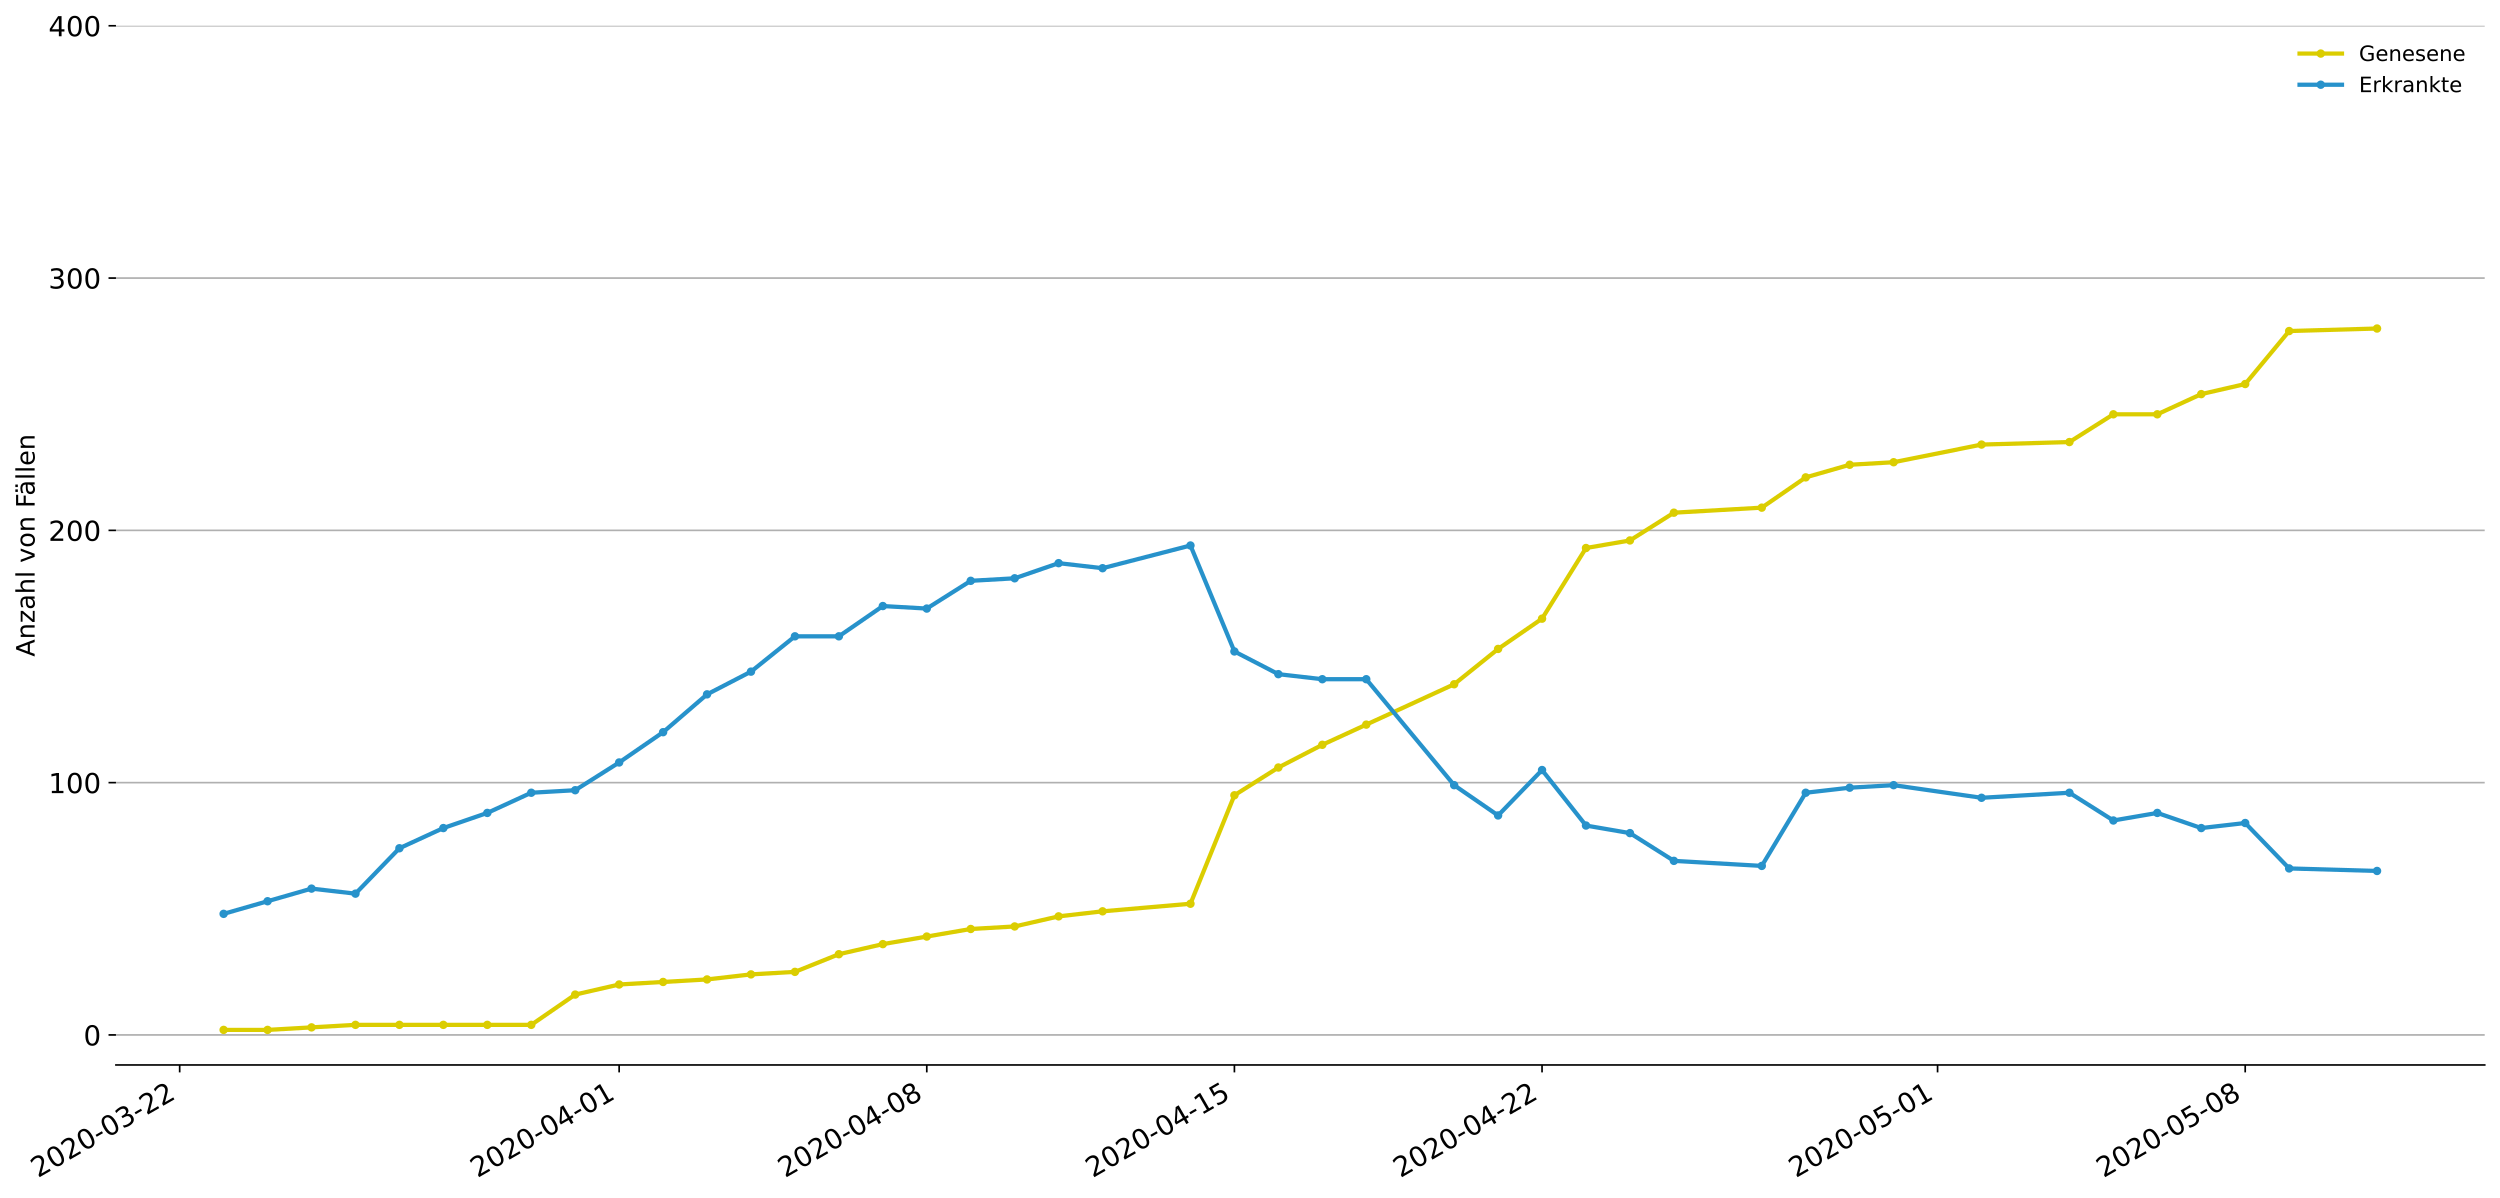 <?xml version="1.0" encoding="utf-8" standalone="no"?>
<!DOCTYPE svg PUBLIC "-//W3C//DTD SVG 1.1//EN"
  "http://www.w3.org/Graphics/SVG/1.1/DTD/svg11.dtd">
<!-- Created with matplotlib (https://matplotlib.org/) -->
<svg height="564.61pt" version="1.1" viewBox="0 0 1177.828 564.61" width="1177.828pt" xmlns="http://www.w3.org/2000/svg" xmlns:xlink="http://www.w3.org/1999/xlink">
 <defs>
  <style type="text/css">
*{stroke-linecap:butt;stroke-linejoin:round;}
  </style>
 </defs>
 <g id="figure_1">
  <g id="patch_1">
   <path d="M 0 564.61 
L 1177.828 564.61 
L 1177.828 0 
L 0 0 
z
" style="fill:#ffffff;"/>
  </g>
  <g id="axes_1">
   <g id="patch_2">
    <path d="M 54.627 501.739 
L 1170.628 501.739 
L 1170.628 12.139 
L 54.627 12.139 
z
" style="fill:#ffffff;"/>
   </g>
   <g id="matplotlib.axis_1">
    <g id="xtick_1">
     <g id="line2d_1">
      <defs>
       <path d="M 0 0 
L 0 3.5 
" id="m7150dd1f92" style="stroke:#000000;stroke-width:0.8;"/>
      </defs>
      <g>
       <use style="stroke:#000000;stroke-width:0.8;" x="84.65" xlink:href="#m7150dd1f92" y="501.739"/>
      </g>
     </g>
     <g id="text_1">
      <!-- 2020-03-22 -->
      <defs>
       <path d="M 19.188 8.297 
L 53.609 8.297 
L 53.609 0 
L 7.328 0 
L 7.328 8.297 
Q 12.938 14.109 22.625 23.891 
Q 32.328 33.688 34.812 36.531 
Q 39.547 41.844 41.422 45.531 
Q 43.312 49.219 43.312 52.781 
Q 43.312 58.594 39.234 62.25 
Q 35.156 65.922 28.609 65.922 
Q 23.969 65.922 18.812 64.312 
Q 13.672 62.703 7.812 59.422 
L 7.812 69.391 
Q 13.766 71.781 18.938 73 
Q 24.125 74.219 28.422 74.219 
Q 39.75 74.219 46.484 68.547 
Q 53.219 62.891 53.219 53.422 
Q 53.219 48.922 51.531 44.891 
Q 49.859 40.875 45.406 35.406 
Q 44.188 33.984 37.641 27.219 
Q 31.109 20.453 19.188 8.297 
z
" id="DejaVuSans-50"/>
       <path d="M 31.781 66.406 
Q 24.172 66.406 20.328 58.906 
Q 16.5 51.422 16.5 36.375 
Q 16.5 21.391 20.328 13.891 
Q 24.172 6.391 31.781 6.391 
Q 39.453 6.391 43.281 13.891 
Q 47.125 21.391 47.125 36.375 
Q 47.125 51.422 43.281 58.906 
Q 39.453 66.406 31.781 66.406 
z
M 31.781 74.219 
Q 44.047 74.219 50.516 64.516 
Q 56.984 54.828 56.984 36.375 
Q 56.984 17.969 50.516 8.266 
Q 44.047 -1.422 31.781 -1.422 
Q 19.531 -1.422 13.062 8.266 
Q 6.594 17.969 6.594 36.375 
Q 6.594 54.828 13.062 64.516 
Q 19.531 74.219 31.781 74.219 
z
" id="DejaVuSans-48"/>
       <path d="M 4.891 31.391 
L 31.203 31.391 
L 31.203 23.391 
L 4.891 23.391 
z
" id="DejaVuSans-45"/>
       <path d="M 40.578 39.312 
Q 47.656 37.797 51.625 33 
Q 55.609 28.219 55.609 21.188 
Q 55.609 10.406 48.188 4.484 
Q 40.766 -1.422 27.094 -1.422 
Q 22.516 -1.422 17.656 -0.516 
Q 12.797 0.391 7.625 2.203 
L 7.625 11.719 
Q 11.719 9.328 16.594 8.109 
Q 21.484 6.891 26.812 6.891 
Q 36.078 6.891 40.938 10.547 
Q 45.797 14.203 45.797 21.188 
Q 45.797 27.641 41.281 31.266 
Q 36.766 34.906 28.719 34.906 
L 20.219 34.906 
L 20.219 43.016 
L 29.109 43.016 
Q 36.375 43.016 40.234 45.922 
Q 44.094 48.828 44.094 54.297 
Q 44.094 59.906 40.109 62.906 
Q 36.141 65.922 28.719 65.922 
Q 24.656 65.922 20.016 65.031 
Q 15.375 64.156 9.812 62.312 
L 9.812 71.094 
Q 15.438 72.656 20.344 73.438 
Q 25.25 74.219 29.594 74.219 
Q 40.828 74.219 47.359 69.109 
Q 53.906 64.016 53.906 55.328 
Q 53.906 49.266 50.438 45.094 
Q 46.969 40.922 40.578 39.312 
z
" id="DejaVuSans-51"/>
      </defs>
      <g transform="translate(17.869 555.069)rotate(-30)scale(0.13 -0.13)">
       <use xlink:href="#DejaVuSans-50"/>
       <use x="63.623" xlink:href="#DejaVuSans-48"/>
       <use x="127.246" xlink:href="#DejaVuSans-50"/>
       <use x="190.869" xlink:href="#DejaVuSans-48"/>
       <use x="254.492" xlink:href="#DejaVuSans-45"/>
       <use x="290.576" xlink:href="#DejaVuSans-48"/>
       <use x="354.199" xlink:href="#DejaVuSans-51"/>
       <use x="417.822" xlink:href="#DejaVuSans-45"/>
       <use x="453.906" xlink:href="#DejaVuSans-50"/>
       <use x="517.529" xlink:href="#DejaVuSans-50"/>
      </g>
     </g>
    </g>
    <g id="xtick_2">
     <g id="line2d_2">
      <g>
       <use style="stroke:#000000;stroke-width:0.8;" x="291.7" xlink:href="#m7150dd1f92" y="501.739"/>
      </g>
     </g>
     <g id="text_2">
      <!-- 2020-04-01 -->
      <defs>
       <path d="M 37.797 64.312 
L 12.891 25.391 
L 37.797 25.391 
z
M 35.203 72.906 
L 47.609 72.906 
L 47.609 25.391 
L 58.016 25.391 
L 58.016 17.188 
L 47.609 17.188 
L 47.609 0 
L 37.797 0 
L 37.797 17.188 
L 4.891 17.188 
L 4.891 26.703 
z
" id="DejaVuSans-52"/>
       <path d="M 12.406 8.297 
L 28.516 8.297 
L 28.516 63.922 
L 10.984 60.406 
L 10.984 69.391 
L 28.422 72.906 
L 38.281 72.906 
L 38.281 8.297 
L 54.391 8.297 
L 54.391 0 
L 12.406 0 
z
" id="DejaVuSans-49"/>
      </defs>
      <g transform="translate(224.92 555.069)rotate(-30)scale(0.13 -0.13)">
       <use xlink:href="#DejaVuSans-50"/>
       <use x="63.623" xlink:href="#DejaVuSans-48"/>
       <use x="127.246" xlink:href="#DejaVuSans-50"/>
       <use x="190.869" xlink:href="#DejaVuSans-48"/>
       <use x="254.492" xlink:href="#DejaVuSans-45"/>
       <use x="290.576" xlink:href="#DejaVuSans-48"/>
       <use x="354.199" xlink:href="#DejaVuSans-52"/>
       <use x="417.822" xlink:href="#DejaVuSans-45"/>
       <use x="453.906" xlink:href="#DejaVuSans-48"/>
       <use x="517.529" xlink:href="#DejaVuSans-49"/>
      </g>
     </g>
    </g>
    <g id="xtick_3">
     <g id="line2d_3">
      <g>
       <use style="stroke:#000000;stroke-width:0.8;" x="436.635" xlink:href="#m7150dd1f92" y="501.739"/>
      </g>
     </g>
     <g id="text_3">
      <!-- 2020-04-08 -->
      <defs>
       <path d="M 31.781 34.625 
Q 24.75 34.625 20.719 30.859 
Q 16.703 27.094 16.703 20.516 
Q 16.703 13.922 20.719 10.156 
Q 24.75 6.391 31.781 6.391 
Q 38.812 6.391 42.859 10.172 
Q 46.922 13.969 46.922 20.516 
Q 46.922 27.094 42.891 30.859 
Q 38.875 34.625 31.781 34.625 
z
M 21.922 38.812 
Q 15.578 40.375 12.031 44.719 
Q 8.5 49.078 8.5 55.328 
Q 8.5 64.062 14.719 69.141 
Q 20.953 74.219 31.781 74.219 
Q 42.672 74.219 48.875 69.141 
Q 55.078 64.062 55.078 55.328 
Q 55.078 49.078 51.531 44.719 
Q 48 40.375 41.703 38.812 
Q 48.828 37.156 52.797 32.312 
Q 56.781 27.484 56.781 20.516 
Q 56.781 9.906 50.312 4.234 
Q 43.844 -1.422 31.781 -1.422 
Q 19.734 -1.422 13.25 4.234 
Q 6.781 9.906 6.781 20.516 
Q 6.781 27.484 10.781 32.312 
Q 14.797 37.156 21.922 38.812 
z
M 18.312 54.391 
Q 18.312 48.734 21.844 45.562 
Q 25.391 42.391 31.781 42.391 
Q 38.141 42.391 41.719 45.562 
Q 45.312 48.734 45.312 54.391 
Q 45.312 60.062 41.719 63.234 
Q 38.141 66.406 31.781 66.406 
Q 25.391 66.406 21.844 63.234 
Q 18.312 60.062 18.312 54.391 
z
" id="DejaVuSans-56"/>
      </defs>
      <g transform="translate(369.855 555.069)rotate(-30)scale(0.13 -0.13)">
       <use xlink:href="#DejaVuSans-50"/>
       <use x="63.623" xlink:href="#DejaVuSans-48"/>
       <use x="127.246" xlink:href="#DejaVuSans-50"/>
       <use x="190.869" xlink:href="#DejaVuSans-48"/>
       <use x="254.492" xlink:href="#DejaVuSans-45"/>
       <use x="290.576" xlink:href="#DejaVuSans-48"/>
       <use x="354.199" xlink:href="#DejaVuSans-52"/>
       <use x="417.822" xlink:href="#DejaVuSans-45"/>
       <use x="453.906" xlink:href="#DejaVuSans-48"/>
       <use x="517.529" xlink:href="#DejaVuSans-56"/>
      </g>
     </g>
    </g>
    <g id="xtick_4">
     <g id="line2d_4">
      <g>
       <use style="stroke:#000000;stroke-width:0.8;" x="581.57" xlink:href="#m7150dd1f92" y="501.739"/>
      </g>
     </g>
     <g id="text_4">
      <!-- 2020-04-15 -->
      <defs>
       <path d="M 10.797 72.906 
L 49.516 72.906 
L 49.516 64.594 
L 19.828 64.594 
L 19.828 46.734 
Q 21.969 47.469 24.109 47.828 
Q 26.266 48.188 28.422 48.188 
Q 40.625 48.188 47.75 41.5 
Q 54.891 34.812 54.891 23.391 
Q 54.891 11.625 47.562 5.094 
Q 40.234 -1.422 26.906 -1.422 
Q 22.312 -1.422 17.547 -0.641 
Q 12.797 0.141 7.719 1.703 
L 7.719 11.625 
Q 12.109 9.234 16.797 8.062 
Q 21.484 6.891 26.703 6.891 
Q 35.156 6.891 40.078 11.328 
Q 45.016 15.766 45.016 23.391 
Q 45.016 31 40.078 35.438 
Q 35.156 39.891 26.703 39.891 
Q 22.75 39.891 18.812 39.016 
Q 14.891 38.141 10.797 36.281 
z
" id="DejaVuSans-53"/>
      </defs>
      <g transform="translate(514.79 555.069)rotate(-30)scale(0.13 -0.13)">
       <use xlink:href="#DejaVuSans-50"/>
       <use x="63.623" xlink:href="#DejaVuSans-48"/>
       <use x="127.246" xlink:href="#DejaVuSans-50"/>
       <use x="190.869" xlink:href="#DejaVuSans-48"/>
       <use x="254.492" xlink:href="#DejaVuSans-45"/>
       <use x="290.576" xlink:href="#DejaVuSans-48"/>
       <use x="354.199" xlink:href="#DejaVuSans-52"/>
       <use x="417.822" xlink:href="#DejaVuSans-45"/>
       <use x="453.906" xlink:href="#DejaVuSans-49"/>
       <use x="517.529" xlink:href="#DejaVuSans-53"/>
      </g>
     </g>
    </g>
    <g id="xtick_5">
     <g id="line2d_5">
      <g>
       <use style="stroke:#000000;stroke-width:0.8;" x="726.505" xlink:href="#m7150dd1f92" y="501.739"/>
      </g>
     </g>
     <g id="text_5">
      <!-- 2020-04-22 -->
      <g transform="translate(659.725 555.069)rotate(-30)scale(0.13 -0.13)">
       <use xlink:href="#DejaVuSans-50"/>
       <use x="63.623" xlink:href="#DejaVuSans-48"/>
       <use x="127.246" xlink:href="#DejaVuSans-50"/>
       <use x="190.869" xlink:href="#DejaVuSans-48"/>
       <use x="254.492" xlink:href="#DejaVuSans-45"/>
       <use x="290.576" xlink:href="#DejaVuSans-48"/>
       <use x="354.199" xlink:href="#DejaVuSans-52"/>
       <use x="417.822" xlink:href="#DejaVuSans-45"/>
       <use x="453.906" xlink:href="#DejaVuSans-50"/>
       <use x="517.529" xlink:href="#DejaVuSans-50"/>
      </g>
     </g>
    </g>
    <g id="xtick_6">
     <g id="line2d_6">
      <g>
       <use style="stroke:#000000;stroke-width:0.8;" x="912.85" xlink:href="#m7150dd1f92" y="501.739"/>
      </g>
     </g>
     <g id="text_6">
      <!-- 2020-05-01 -->
      <g transform="translate(846.07 555.069)rotate(-30)scale(0.13 -0.13)">
       <use xlink:href="#DejaVuSans-50"/>
       <use x="63.623" xlink:href="#DejaVuSans-48"/>
       <use x="127.246" xlink:href="#DejaVuSans-50"/>
       <use x="190.869" xlink:href="#DejaVuSans-48"/>
       <use x="254.492" xlink:href="#DejaVuSans-45"/>
       <use x="290.576" xlink:href="#DejaVuSans-48"/>
       <use x="354.199" xlink:href="#DejaVuSans-53"/>
       <use x="417.822" xlink:href="#DejaVuSans-45"/>
       <use x="453.906" xlink:href="#DejaVuSans-48"/>
       <use x="517.529" xlink:href="#DejaVuSans-49"/>
      </g>
     </g>
    </g>
    <g id="xtick_7">
     <g id="line2d_7">
      <g>
       <use style="stroke:#000000;stroke-width:0.8;" x="1057.785" xlink:href="#m7150dd1f92" y="501.739"/>
      </g>
     </g>
     <g id="text_7">
      <!-- 2020-05-08 -->
      <g transform="translate(991.005 555.069)rotate(-30)scale(0.13 -0.13)">
       <use xlink:href="#DejaVuSans-50"/>
       <use x="63.623" xlink:href="#DejaVuSans-48"/>
       <use x="127.246" xlink:href="#DejaVuSans-50"/>
       <use x="190.869" xlink:href="#DejaVuSans-48"/>
       <use x="254.492" xlink:href="#DejaVuSans-45"/>
       <use x="290.576" xlink:href="#DejaVuSans-48"/>
       <use x="354.199" xlink:href="#DejaVuSans-53"/>
       <use x="417.822" xlink:href="#DejaVuSans-45"/>
       <use x="453.906" xlink:href="#DejaVuSans-48"/>
       <use x="517.529" xlink:href="#DejaVuSans-56"/>
      </g>
     </g>
    </g>
   </g>
   <g id="matplotlib.axis_2">
    <g id="ytick_1">
     <g id="line2d_8">
      <path clip-path="url(#pe2ed6857e6)" d="M 54.627 487.594 
L 1170.628 487.594 
" style="fill:none;stroke:#b0b0b0;stroke-linecap:square;stroke-width:0.8;"/>
     </g>
     <g id="line2d_9">
      <defs>
       <path d="M 0 0 
L -3.5 0 
" id="md19eb922d2" style="stroke:#000000;stroke-width:0.8;"/>
      </defs>
      <g>
       <use style="stroke:#000000;stroke-width:0.8;" x="54.627" xlink:href="#md19eb922d2" y="487.594"/>
      </g>
     </g>
     <g id="text_8">
      <!-- 0 -->
      <g transform="translate(39.356 492.533)scale(0.13 -0.13)">
       <use xlink:href="#DejaVuSans-48"/>
      </g>
     </g>
    </g>
    <g id="ytick_2">
     <g id="line2d_10">
      <path clip-path="url(#pe2ed6857e6)" d="M 54.627 368.73 
L 1170.628 368.73 
" style="fill:none;stroke:#b0b0b0;stroke-linecap:square;stroke-width:0.8;"/>
     </g>
     <g id="line2d_11">
      <g>
       <use style="stroke:#000000;stroke-width:0.8;" x="54.627" xlink:href="#md19eb922d2" y="368.73"/>
      </g>
     </g>
     <g id="text_9">
      <!-- 100 -->
      <g transform="translate(22.814 373.669)scale(0.13 -0.13)">
       <use xlink:href="#DejaVuSans-49"/>
       <use x="63.623" xlink:href="#DejaVuSans-48"/>
       <use x="127.246" xlink:href="#DejaVuSans-48"/>
      </g>
     </g>
    </g>
    <g id="ytick_3">
     <g id="line2d_12">
      <path clip-path="url(#pe2ed6857e6)" d="M 54.627 249.867 
L 1170.628 249.867 
" style="fill:none;stroke:#b0b0b0;stroke-linecap:square;stroke-width:0.8;"/>
     </g>
     <g id="line2d_13">
      <g>
       <use style="stroke:#000000;stroke-width:0.8;" x="54.627" xlink:href="#md19eb922d2" y="249.867"/>
      </g>
     </g>
     <g id="text_10">
      <!-- 200 -->
      <g transform="translate(22.814 254.806)scale(0.13 -0.13)">
       <use xlink:href="#DejaVuSans-50"/>
       <use x="63.623" xlink:href="#DejaVuSans-48"/>
       <use x="127.246" xlink:href="#DejaVuSans-48"/>
      </g>
     </g>
    </g>
    <g id="ytick_4">
     <g id="line2d_14">
      <path clip-path="url(#pe2ed6857e6)" d="M 54.627 131.003 
L 1170.628 131.003 
" style="fill:none;stroke:#b0b0b0;stroke-linecap:square;stroke-width:0.8;"/>
     </g>
     <g id="line2d_15">
      <g>
       <use style="stroke:#000000;stroke-width:0.8;" x="54.627" xlink:href="#md19eb922d2" y="131.003"/>
      </g>
     </g>
     <g id="text_11">
      <!-- 300 -->
      <g transform="translate(22.814 135.942)scale(0.13 -0.13)">
       <use xlink:href="#DejaVuSans-51"/>
       <use x="63.623" xlink:href="#DejaVuSans-48"/>
       <use x="127.246" xlink:href="#DejaVuSans-48"/>
      </g>
     </g>
    </g>
    <g id="ytick_5">
     <g id="line2d_16">
      <path clip-path="url(#pe2ed6857e6)" d="M 54.627 12.139 
L 1170.628 12.139 
" style="fill:none;stroke:#b0b0b0;stroke-linecap:square;stroke-width:0.8;"/>
     </g>
     <g id="line2d_17">
      <g>
       <use style="stroke:#000000;stroke-width:0.8;" x="54.627" xlink:href="#md19eb922d2" y="12.139"/>
      </g>
     </g>
     <g id="text_12">
      <!-- 400 -->
      <g transform="translate(22.814 17.078)scale(0.13 -0.13)">
       <use xlink:href="#DejaVuSans-52"/>
       <use x="63.623" xlink:href="#DejaVuSans-48"/>
       <use x="127.246" xlink:href="#DejaVuSans-48"/>
      </g>
     </g>
    </g>
    <g id="text_13">
     <!-- Anzahl von Fällen -->
     <defs>
      <path d="M 34.188 63.188 
L 20.797 26.906 
L 47.609 26.906 
z
M 28.609 72.906 
L 39.797 72.906 
L 67.578 0 
L 57.328 0 
L 50.688 18.703 
L 17.828 18.703 
L 11.188 0 
L 0.781 0 
z
" id="DejaVuSans-65"/>
      <path d="M 54.891 33.016 
L 54.891 0 
L 45.906 0 
L 45.906 32.719 
Q 45.906 40.484 42.875 44.328 
Q 39.844 48.188 33.797 48.188 
Q 26.516 48.188 22.312 43.547 
Q 18.109 38.922 18.109 30.906 
L 18.109 0 
L 9.078 0 
L 9.078 54.688 
L 18.109 54.688 
L 18.109 46.188 
Q 21.344 51.125 25.703 53.562 
Q 30.078 56 35.797 56 
Q 45.219 56 50.047 50.172 
Q 54.891 44.344 54.891 33.016 
z
" id="DejaVuSans-110"/>
      <path d="M 5.516 54.688 
L 48.188 54.688 
L 48.188 46.484 
L 14.406 7.172 
L 48.188 7.172 
L 48.188 0 
L 4.297 0 
L 4.297 8.203 
L 38.094 47.516 
L 5.516 47.516 
z
" id="DejaVuSans-122"/>
      <path d="M 34.281 27.484 
Q 23.391 27.484 19.188 25 
Q 14.984 22.516 14.984 16.5 
Q 14.984 11.719 18.141 8.906 
Q 21.297 6.109 26.703 6.109 
Q 34.188 6.109 38.703 11.406 
Q 43.219 16.703 43.219 25.484 
L 43.219 27.484 
z
M 52.203 31.203 
L 52.203 0 
L 43.219 0 
L 43.219 8.297 
Q 40.141 3.328 35.547 0.953 
Q 30.953 -1.422 24.312 -1.422 
Q 15.922 -1.422 10.953 3.297 
Q 6 8.016 6 15.922 
Q 6 25.141 12.172 29.828 
Q 18.359 34.516 30.609 34.516 
L 43.219 34.516 
L 43.219 35.406 
Q 43.219 41.609 39.141 45 
Q 35.062 48.391 27.688 48.391 
Q 23 48.391 18.547 47.266 
Q 14.109 46.141 10.016 43.891 
L 10.016 52.203 
Q 14.938 54.109 19.578 55.047 
Q 24.219 56 28.609 56 
Q 40.484 56 46.344 49.844 
Q 52.203 43.703 52.203 31.203 
z
" id="DejaVuSans-97"/>
      <path d="M 54.891 33.016 
L 54.891 0 
L 45.906 0 
L 45.906 32.719 
Q 45.906 40.484 42.875 44.328 
Q 39.844 48.188 33.797 48.188 
Q 26.516 48.188 22.312 43.547 
Q 18.109 38.922 18.109 30.906 
L 18.109 0 
L 9.078 0 
L 9.078 75.984 
L 18.109 75.984 
L 18.109 46.188 
Q 21.344 51.125 25.703 53.562 
Q 30.078 56 35.797 56 
Q 45.219 56 50.047 50.172 
Q 54.891 44.344 54.891 33.016 
z
" id="DejaVuSans-104"/>
      <path d="M 9.422 75.984 
L 18.406 75.984 
L 18.406 0 
L 9.422 0 
z
" id="DejaVuSans-108"/>
      <path id="DejaVuSans-32"/>
      <path d="M 2.984 54.688 
L 12.5 54.688 
L 29.594 8.797 
L 46.688 54.688 
L 56.203 54.688 
L 35.688 0 
L 23.484 0 
z
" id="DejaVuSans-118"/>
      <path d="M 30.609 48.391 
Q 23.391 48.391 19.188 42.75 
Q 14.984 37.109 14.984 27.297 
Q 14.984 17.484 19.156 11.844 
Q 23.344 6.203 30.609 6.203 
Q 37.797 6.203 41.984 11.859 
Q 46.188 17.531 46.188 27.297 
Q 46.188 37.016 41.984 42.703 
Q 37.797 48.391 30.609 48.391 
z
M 30.609 56 
Q 42.328 56 49.016 48.375 
Q 55.719 40.766 55.719 27.297 
Q 55.719 13.875 49.016 6.219 
Q 42.328 -1.422 30.609 -1.422 
Q 18.844 -1.422 12.172 6.219 
Q 5.516 13.875 5.516 27.297 
Q 5.516 40.766 12.172 48.375 
Q 18.844 56 30.609 56 
z
" id="DejaVuSans-111"/>
      <path d="M 9.812 72.906 
L 51.703 72.906 
L 51.703 64.594 
L 19.672 64.594 
L 19.672 43.109 
L 48.578 43.109 
L 48.578 34.812 
L 19.672 34.812 
L 19.672 0 
L 9.812 0 
z
" id="DejaVuSans-70"/>
      <path d="M 34.281 27.484 
Q 23.391 27.484 19.188 25 
Q 14.984 22.516 14.984 16.5 
Q 14.984 11.719 18.141 8.906 
Q 21.297 6.109 26.703 6.109 
Q 34.188 6.109 38.703 11.406 
Q 43.219 16.703 43.219 25.484 
L 43.219 27.484 
z
M 52.203 31.203 
L 52.203 0 
L 43.219 0 
L 43.219 8.297 
Q 40.141 3.328 35.547 0.953 
Q 30.953 -1.422 24.312 -1.422 
Q 15.922 -1.422 10.953 3.297 
Q 6 8.016 6 15.922 
Q 6 25.141 12.172 29.828 
Q 18.359 34.516 30.609 34.516 
L 43.219 34.516 
L 43.219 35.406 
Q 43.219 41.609 39.141 45 
Q 35.062 48.391 27.688 48.391 
Q 23 48.391 18.547 47.266 
Q 14.109 46.141 10.016 43.891 
L 10.016 52.203 
Q 14.938 54.109 19.578 55.047 
Q 24.219 56 28.609 56 
Q 40.484 56 46.344 49.844 
Q 52.203 43.703 52.203 31.203 
z
M 33.594 75.781 
L 43.5 75.781 
L 43.5 65.922 
L 33.594 65.922 
z
M 14.5 75.781 
L 24.406 75.781 
L 24.406 65.922 
L 14.5 65.922 
z
" id="DejaVuSans-228"/>
      <path d="M 56.203 29.594 
L 56.203 25.203 
L 14.891 25.203 
Q 15.484 15.922 20.484 11.062 
Q 25.484 6.203 34.422 6.203 
Q 39.594 6.203 44.453 7.469 
Q 49.312 8.734 54.109 11.281 
L 54.109 2.781 
Q 49.266 0.734 44.188 -0.344 
Q 39.109 -1.422 33.891 -1.422 
Q 20.797 -1.422 13.156 6.188 
Q 5.516 13.812 5.516 26.812 
Q 5.516 40.234 12.766 48.109 
Q 20.016 56 32.328 56 
Q 43.359 56 49.781 48.891 
Q 56.203 41.797 56.203 29.594 
z
M 47.219 32.234 
Q 47.125 39.594 43.094 43.984 
Q 39.062 48.391 32.422 48.391 
Q 24.906 48.391 20.391 44.141 
Q 15.875 39.891 15.188 32.172 
z
" id="DejaVuSans-101"/>
     </defs>
     <g transform="translate(16.318 309.388)rotate(-90)scale(0.12 -0.12)">
      <use xlink:href="#DejaVuSans-65"/>
      <use x="68.408" xlink:href="#DejaVuSans-110"/>
      <use x="131.787" xlink:href="#DejaVuSans-122"/>
      <use x="184.277" xlink:href="#DejaVuSans-97"/>
      <use x="245.557" xlink:href="#DejaVuSans-104"/>
      <use x="308.936" xlink:href="#DejaVuSans-108"/>
      <use x="336.719" xlink:href="#DejaVuSans-32"/>
      <use x="368.506" xlink:href="#DejaVuSans-118"/>
      <use x="427.686" xlink:href="#DejaVuSans-111"/>
      <use x="488.867" xlink:href="#DejaVuSans-110"/>
      <use x="552.246" xlink:href="#DejaVuSans-32"/>
      <use x="584.033" xlink:href="#DejaVuSans-70"/>
      <use x="632.428" xlink:href="#DejaVuSans-228"/>
      <use x="693.707" xlink:href="#DejaVuSans-108"/>
      <use x="721.49" xlink:href="#DejaVuSans-108"/>
      <use x="749.273" xlink:href="#DejaVuSans-101"/>
      <use x="810.797" xlink:href="#DejaVuSans-110"/>
     </g>
    </g>
   </g>
   <g id="line2d_18">
    <path clip-path="url(#pe2ed6857e6)" d="M 105.355 485.217 
L 126.06 485.217 
L 146.765 484.028 
L 167.47 482.84 
L 188.175 482.84 
L 208.88 482.84 
L 229.585 482.84 
L 250.29 482.84 
L 270.995 468.576 
L 291.7 463.821 
L 312.405 462.633 
L 333.11 461.444 
L 353.815 459.067 
L 374.52 457.878 
L 395.225 449.558 
L 415.93 444.803 
L 436.635 441.237 
L 457.34 437.671 
L 478.045 436.483 
L 498.75 431.728 
L 519.455 429.351 
L 560.865 425.785 
L 581.57 374.674 
L 602.275 361.599 
L 622.98 350.901 
L 643.685 341.392 
L 685.095 322.374 
L 705.8 305.733 
L 726.505 291.469 
L 747.21 258.187 
L 767.915 254.621 
L 788.62 241.546 
L 830.03 239.169 
L 850.735 224.905 
L 871.44 218.962 
L 892.145 217.773 
L 933.555 209.453 
L 974.965 208.264 
L 995.67 195.189 
L 1016.375 195.189 
L 1037.08 185.68 
L 1057.785 180.926 
L 1078.49 155.964 
L 1119.9 154.776 
" style="fill:none;stroke:#dbcd00;stroke-linecap:square;stroke-width:2;"/>
    <defs>
     <path d="M 0 1.5 
C 0.398 1.5 0.779 1.342 1.061 1.061 
C 1.342 0.779 1.5 0.398 1.5 0 
C 1.5 -0.398 1.342 -0.779 1.061 -1.061 
C 0.779 -1.342 0.398 -1.5 0 -1.5 
C -0.398 -1.5 -0.779 -1.342 -1.061 -1.061 
C -1.342 -0.779 -1.5 -0.398 -1.5 0 
C -1.5 0.398 -1.342 0.779 -1.061 1.061 
C -0.779 1.342 -0.398 1.5 0 1.5 
z
" id="m0ef4fd2250" style="stroke:#dbcd00;"/>
    </defs>
    <g clip-path="url(#pe2ed6857e6)">
     <use style="fill:#dbcd00;stroke:#dbcd00;" x="105.355" xlink:href="#m0ef4fd2250" y="485.217"/>
     <use style="fill:#dbcd00;stroke:#dbcd00;" x="126.06" xlink:href="#m0ef4fd2250" y="485.217"/>
     <use style="fill:#dbcd00;stroke:#dbcd00;" x="146.765" xlink:href="#m0ef4fd2250" y="484.028"/>
     <use style="fill:#dbcd00;stroke:#dbcd00;" x="167.47" xlink:href="#m0ef4fd2250" y="482.84"/>
     <use style="fill:#dbcd00;stroke:#dbcd00;" x="188.175" xlink:href="#m0ef4fd2250" y="482.84"/>
     <use style="fill:#dbcd00;stroke:#dbcd00;" x="208.88" xlink:href="#m0ef4fd2250" y="482.84"/>
     <use style="fill:#dbcd00;stroke:#dbcd00;" x="229.585" xlink:href="#m0ef4fd2250" y="482.84"/>
     <use style="fill:#dbcd00;stroke:#dbcd00;" x="250.29" xlink:href="#m0ef4fd2250" y="482.84"/>
     <use style="fill:#dbcd00;stroke:#dbcd00;" x="270.995" xlink:href="#m0ef4fd2250" y="468.576"/>
     <use style="fill:#dbcd00;stroke:#dbcd00;" x="291.7" xlink:href="#m0ef4fd2250" y="463.821"/>
     <use style="fill:#dbcd00;stroke:#dbcd00;" x="312.405" xlink:href="#m0ef4fd2250" y="462.633"/>
     <use style="fill:#dbcd00;stroke:#dbcd00;" x="333.11" xlink:href="#m0ef4fd2250" y="461.444"/>
     <use style="fill:#dbcd00;stroke:#dbcd00;" x="353.815" xlink:href="#m0ef4fd2250" y="459.067"/>
     <use style="fill:#dbcd00;stroke:#dbcd00;" x="374.52" xlink:href="#m0ef4fd2250" y="457.878"/>
     <use style="fill:#dbcd00;stroke:#dbcd00;" x="395.225" xlink:href="#m0ef4fd2250" y="449.558"/>
     <use style="fill:#dbcd00;stroke:#dbcd00;" x="415.93" xlink:href="#m0ef4fd2250" y="444.803"/>
     <use style="fill:#dbcd00;stroke:#dbcd00;" x="436.635" xlink:href="#m0ef4fd2250" y="441.237"/>
     <use style="fill:#dbcd00;stroke:#dbcd00;" x="457.34" xlink:href="#m0ef4fd2250" y="437.671"/>
     <use style="fill:#dbcd00;stroke:#dbcd00;" x="478.045" xlink:href="#m0ef4fd2250" y="436.483"/>
     <use style="fill:#dbcd00;stroke:#dbcd00;" x="498.75" xlink:href="#m0ef4fd2250" y="431.728"/>
     <use style="fill:#dbcd00;stroke:#dbcd00;" x="519.455" xlink:href="#m0ef4fd2250" y="429.351"/>
     <use style="fill:#dbcd00;stroke:#dbcd00;" x="560.865" xlink:href="#m0ef4fd2250" y="425.785"/>
     <use style="fill:#dbcd00;stroke:#dbcd00;" x="581.57" xlink:href="#m0ef4fd2250" y="374.674"/>
     <use style="fill:#dbcd00;stroke:#dbcd00;" x="602.275" xlink:href="#m0ef4fd2250" y="361.599"/>
     <use style="fill:#dbcd00;stroke:#dbcd00;" x="622.98" xlink:href="#m0ef4fd2250" y="350.901"/>
     <use style="fill:#dbcd00;stroke:#dbcd00;" x="643.685" xlink:href="#m0ef4fd2250" y="341.392"/>
     <use style="fill:#dbcd00;stroke:#dbcd00;" x="685.095" xlink:href="#m0ef4fd2250" y="322.374"/>
     <use style="fill:#dbcd00;stroke:#dbcd00;" x="705.8" xlink:href="#m0ef4fd2250" y="305.733"/>
     <use style="fill:#dbcd00;stroke:#dbcd00;" x="726.505" xlink:href="#m0ef4fd2250" y="291.469"/>
     <use style="fill:#dbcd00;stroke:#dbcd00;" x="747.21" xlink:href="#m0ef4fd2250" y="258.187"/>
     <use style="fill:#dbcd00;stroke:#dbcd00;" x="767.915" xlink:href="#m0ef4fd2250" y="254.621"/>
     <use style="fill:#dbcd00;stroke:#dbcd00;" x="788.62" xlink:href="#m0ef4fd2250" y="241.546"/>
     <use style="fill:#dbcd00;stroke:#dbcd00;" x="830.03" xlink:href="#m0ef4fd2250" y="239.169"/>
     <use style="fill:#dbcd00;stroke:#dbcd00;" x="850.735" xlink:href="#m0ef4fd2250" y="224.905"/>
     <use style="fill:#dbcd00;stroke:#dbcd00;" x="871.44" xlink:href="#m0ef4fd2250" y="218.962"/>
     <use style="fill:#dbcd00;stroke:#dbcd00;" x="892.145" xlink:href="#m0ef4fd2250" y="217.773"/>
     <use style="fill:#dbcd00;stroke:#dbcd00;" x="933.555" xlink:href="#m0ef4fd2250" y="209.453"/>
     <use style="fill:#dbcd00;stroke:#dbcd00;" x="974.965" xlink:href="#m0ef4fd2250" y="208.264"/>
     <use style="fill:#dbcd00;stroke:#dbcd00;" x="995.67" xlink:href="#m0ef4fd2250" y="195.189"/>
     <use style="fill:#dbcd00;stroke:#dbcd00;" x="1016.375" xlink:href="#m0ef4fd2250" y="195.189"/>
     <use style="fill:#dbcd00;stroke:#dbcd00;" x="1037.08" xlink:href="#m0ef4fd2250" y="185.68"/>
     <use style="fill:#dbcd00;stroke:#dbcd00;" x="1057.785" xlink:href="#m0ef4fd2250" y="180.926"/>
     <use style="fill:#dbcd00;stroke:#dbcd00;" x="1078.49" xlink:href="#m0ef4fd2250" y="155.964"/>
     <use style="fill:#dbcd00;stroke:#dbcd00;" x="1119.9" xlink:href="#m0ef4fd2250" y="154.776"/>
    </g>
   </g>
   <g id="line2d_19">
    <path clip-path="url(#pe2ed6857e6)" d="M 105.355 430.54 
L 126.06 424.596 
L 146.765 418.653 
L 167.47 421.03 
L 188.175 399.635 
L 208.88 390.126 
L 229.585 382.994 
L 250.29 373.485 
L 270.995 372.296 
L 291.7 359.221 
L 312.405 344.958 
L 333.11 327.128 
L 353.815 316.43 
L 374.52 299.789 
L 395.225 299.789 
L 415.93 285.526 
L 436.635 286.714 
L 457.34 273.639 
L 478.045 272.451 
L 498.75 265.319 
L 519.455 267.696 
L 560.865 256.998 
L 581.57 306.921 
L 602.275 317.619 
L 622.98 319.996 
L 643.685 319.996 
L 685.095 369.919 
L 705.8 384.183 
L 726.505 362.787 
L 747.21 388.937 
L 767.915 392.503 
L 788.62 405.578 
L 830.03 407.955 
L 850.735 373.485 
L 871.44 371.108 
L 892.145 369.919 
L 933.555 375.862 
L 974.965 373.485 
L 995.67 386.56 
L 1016.375 382.994 
L 1037.08 390.126 
L 1057.785 387.749 
L 1078.49 409.144 
L 1119.9 410.333 
" style="fill:none;stroke:#2792cb;stroke-linecap:square;stroke-width:2;"/>
    <defs>
     <path d="M 0 1.5 
C 0.398 1.5 0.779 1.342 1.061 1.061 
C 1.342 0.779 1.5 0.398 1.5 0 
C 1.5 -0.398 1.342 -0.779 1.061 -1.061 
C 0.779 -1.342 0.398 -1.5 0 -1.5 
C -0.398 -1.5 -0.779 -1.342 -1.061 -1.061 
C -1.342 -0.779 -1.5 -0.398 -1.5 0 
C -1.5 0.398 -1.342 0.779 -1.061 1.061 
C -0.779 1.342 -0.398 1.5 0 1.5 
z
" id="m83b05b9ff1" style="stroke:#2792cb;"/>
    </defs>
    <g clip-path="url(#pe2ed6857e6)">
     <use style="fill:#2792cb;stroke:#2792cb;" x="105.355" xlink:href="#m83b05b9ff1" y="430.54"/>
     <use style="fill:#2792cb;stroke:#2792cb;" x="126.06" xlink:href="#m83b05b9ff1" y="424.596"/>
     <use style="fill:#2792cb;stroke:#2792cb;" x="146.765" xlink:href="#m83b05b9ff1" y="418.653"/>
     <use style="fill:#2792cb;stroke:#2792cb;" x="167.47" xlink:href="#m83b05b9ff1" y="421.03"/>
     <use style="fill:#2792cb;stroke:#2792cb;" x="188.175" xlink:href="#m83b05b9ff1" y="399.635"/>
     <use style="fill:#2792cb;stroke:#2792cb;" x="208.88" xlink:href="#m83b05b9ff1" y="390.126"/>
     <use style="fill:#2792cb;stroke:#2792cb;" x="229.585" xlink:href="#m83b05b9ff1" y="382.994"/>
     <use style="fill:#2792cb;stroke:#2792cb;" x="250.29" xlink:href="#m83b05b9ff1" y="373.485"/>
     <use style="fill:#2792cb;stroke:#2792cb;" x="270.995" xlink:href="#m83b05b9ff1" y="372.296"/>
     <use style="fill:#2792cb;stroke:#2792cb;" x="291.7" xlink:href="#m83b05b9ff1" y="359.221"/>
     <use style="fill:#2792cb;stroke:#2792cb;" x="312.405" xlink:href="#m83b05b9ff1" y="344.958"/>
     <use style="fill:#2792cb;stroke:#2792cb;" x="333.11" xlink:href="#m83b05b9ff1" y="327.128"/>
     <use style="fill:#2792cb;stroke:#2792cb;" x="353.815" xlink:href="#m83b05b9ff1" y="316.43"/>
     <use style="fill:#2792cb;stroke:#2792cb;" x="374.52" xlink:href="#m83b05b9ff1" y="299.789"/>
     <use style="fill:#2792cb;stroke:#2792cb;" x="395.225" xlink:href="#m83b05b9ff1" y="299.789"/>
     <use style="fill:#2792cb;stroke:#2792cb;" x="415.93" xlink:href="#m83b05b9ff1" y="285.526"/>
     <use style="fill:#2792cb;stroke:#2792cb;" x="436.635" xlink:href="#m83b05b9ff1" y="286.714"/>
     <use style="fill:#2792cb;stroke:#2792cb;" x="457.34" xlink:href="#m83b05b9ff1" y="273.639"/>
     <use style="fill:#2792cb;stroke:#2792cb;" x="478.045" xlink:href="#m83b05b9ff1" y="272.451"/>
     <use style="fill:#2792cb;stroke:#2792cb;" x="498.75" xlink:href="#m83b05b9ff1" y="265.319"/>
     <use style="fill:#2792cb;stroke:#2792cb;" x="519.455" xlink:href="#m83b05b9ff1" y="267.696"/>
     <use style="fill:#2792cb;stroke:#2792cb;" x="560.865" xlink:href="#m83b05b9ff1" y="256.998"/>
     <use style="fill:#2792cb;stroke:#2792cb;" x="581.57" xlink:href="#m83b05b9ff1" y="306.921"/>
     <use style="fill:#2792cb;stroke:#2792cb;" x="602.275" xlink:href="#m83b05b9ff1" y="317.619"/>
     <use style="fill:#2792cb;stroke:#2792cb;" x="622.98" xlink:href="#m83b05b9ff1" y="319.996"/>
     <use style="fill:#2792cb;stroke:#2792cb;" x="643.685" xlink:href="#m83b05b9ff1" y="319.996"/>
     <use style="fill:#2792cb;stroke:#2792cb;" x="685.095" xlink:href="#m83b05b9ff1" y="369.919"/>
     <use style="fill:#2792cb;stroke:#2792cb;" x="705.8" xlink:href="#m83b05b9ff1" y="384.183"/>
     <use style="fill:#2792cb;stroke:#2792cb;" x="726.505" xlink:href="#m83b05b9ff1" y="362.787"/>
     <use style="fill:#2792cb;stroke:#2792cb;" x="747.21" xlink:href="#m83b05b9ff1" y="388.937"/>
     <use style="fill:#2792cb;stroke:#2792cb;" x="767.915" xlink:href="#m83b05b9ff1" y="392.503"/>
     <use style="fill:#2792cb;stroke:#2792cb;" x="788.62" xlink:href="#m83b05b9ff1" y="405.578"/>
     <use style="fill:#2792cb;stroke:#2792cb;" x="830.03" xlink:href="#m83b05b9ff1" y="407.955"/>
     <use style="fill:#2792cb;stroke:#2792cb;" x="850.735" xlink:href="#m83b05b9ff1" y="373.485"/>
     <use style="fill:#2792cb;stroke:#2792cb;" x="871.44" xlink:href="#m83b05b9ff1" y="371.108"/>
     <use style="fill:#2792cb;stroke:#2792cb;" x="892.145" xlink:href="#m83b05b9ff1" y="369.919"/>
     <use style="fill:#2792cb;stroke:#2792cb;" x="933.555" xlink:href="#m83b05b9ff1" y="375.862"/>
     <use style="fill:#2792cb;stroke:#2792cb;" x="974.965" xlink:href="#m83b05b9ff1" y="373.485"/>
     <use style="fill:#2792cb;stroke:#2792cb;" x="995.67" xlink:href="#m83b05b9ff1" y="386.56"/>
     <use style="fill:#2792cb;stroke:#2792cb;" x="1016.375" xlink:href="#m83b05b9ff1" y="382.994"/>
     <use style="fill:#2792cb;stroke:#2792cb;" x="1037.08" xlink:href="#m83b05b9ff1" y="390.126"/>
     <use style="fill:#2792cb;stroke:#2792cb;" x="1057.785" xlink:href="#m83b05b9ff1" y="387.749"/>
     <use style="fill:#2792cb;stroke:#2792cb;" x="1078.49" xlink:href="#m83b05b9ff1" y="409.144"/>
     <use style="fill:#2792cb;stroke:#2792cb;" x="1119.9" xlink:href="#m83b05b9ff1" y="410.333"/>
    </g>
   </g>
   <g id="patch_3">
    <path d="M 54.627 501.739 
L 1170.628 501.739 
" style="fill:none;stroke:#000000;stroke-linecap:square;stroke-linejoin:miter;stroke-width:0.8;"/>
   </g>
   <g id="legend_1">
    <g id="line2d_20">
     <path d="M 1083.382 25.237 
L 1103.382 25.237 
" style="fill:none;stroke:#dbcd00;stroke-linecap:square;stroke-width:2;"/>
    </g>
    <g id="line2d_21">
     <g>
      <use style="fill:#dbcd00;stroke:#dbcd00;" x="1093.382" xlink:href="#m0ef4fd2250" y="25.237"/>
     </g>
    </g>
    <g id="text_14">
     <!-- Genesene -->
     <defs>
      <path d="M 59.516 10.406 
L 59.516 29.984 
L 43.406 29.984 
L 43.406 38.094 
L 69.281 38.094 
L 69.281 6.781 
Q 63.578 2.734 56.688 0.656 
Q 49.812 -1.422 42 -1.422 
Q 24.906 -1.422 15.25 8.562 
Q 5.609 18.562 5.609 36.375 
Q 5.609 54.25 15.25 64.234 
Q 24.906 74.219 42 74.219 
Q 49.125 74.219 55.547 72.453 
Q 61.969 70.703 67.391 67.281 
L 67.391 56.781 
Q 61.922 61.422 55.766 63.766 
Q 49.609 66.109 42.828 66.109 
Q 29.438 66.109 22.719 58.641 
Q 16.016 51.172 16.016 36.375 
Q 16.016 21.625 22.719 14.156 
Q 29.438 6.688 42.828 6.688 
Q 48.047 6.688 52.141 7.594 
Q 56.25 8.5 59.516 10.406 
z
" id="DejaVuSans-71"/>
      <path d="M 44.281 53.078 
L 44.281 44.578 
Q 40.484 46.531 36.375 47.5 
Q 32.281 48.484 27.875 48.484 
Q 21.188 48.484 17.844 46.438 
Q 14.5 44.391 14.5 40.281 
Q 14.5 37.156 16.891 35.375 
Q 19.281 33.594 26.516 31.984 
L 29.594 31.297 
Q 39.156 29.25 43.188 25.516 
Q 47.219 21.781 47.219 15.094 
Q 47.219 7.469 41.188 3.016 
Q 35.156 -1.422 24.609 -1.422 
Q 20.219 -1.422 15.453 -0.562 
Q 10.688 0.297 5.422 2 
L 5.422 11.281 
Q 10.406 8.688 15.234 7.391 
Q 20.062 6.109 24.812 6.109 
Q 31.156 6.109 34.562 8.281 
Q 37.984 10.453 37.984 14.406 
Q 37.984 18.062 35.516 20.016 
Q 33.062 21.969 24.703 23.781 
L 21.578 24.516 
Q 13.234 26.266 9.516 29.906 
Q 5.812 33.547 5.812 39.891 
Q 5.812 47.609 11.281 51.797 
Q 16.75 56 26.812 56 
Q 31.781 56 36.172 55.266 
Q 40.578 54.547 44.281 53.078 
z
" id="DejaVuSans-115"/>
     </defs>
     <g transform="translate(1111.382 28.737)scale(0.1 -0.1)">
      <use xlink:href="#DejaVuSans-71"/>
      <use x="77.49" xlink:href="#DejaVuSans-101"/>
      <use x="139.014" xlink:href="#DejaVuSans-110"/>
      <use x="202.393" xlink:href="#DejaVuSans-101"/>
      <use x="263.916" xlink:href="#DejaVuSans-115"/>
      <use x="316.016" xlink:href="#DejaVuSans-101"/>
      <use x="377.539" xlink:href="#DejaVuSans-110"/>
      <use x="440.918" xlink:href="#DejaVuSans-101"/>
     </g>
    </g>
    <g id="line2d_22">
     <path d="M 1083.382 39.916 
L 1103.382 39.916 
" style="fill:none;stroke:#2792cb;stroke-linecap:square;stroke-width:2;"/>
    </g>
    <g id="line2d_23">
     <g>
      <use style="fill:#2792cb;stroke:#2792cb;" x="1093.382" xlink:href="#m83b05b9ff1" y="39.916"/>
     </g>
    </g>
    <g id="text_15">
     <!-- Erkrankte -->
     <defs>
      <path d="M 9.812 72.906 
L 55.906 72.906 
L 55.906 64.594 
L 19.672 64.594 
L 19.672 43.016 
L 54.391 43.016 
L 54.391 34.719 
L 19.672 34.719 
L 19.672 8.297 
L 56.781 8.297 
L 56.781 0 
L 9.812 0 
z
" id="DejaVuSans-69"/>
      <path d="M 41.109 46.297 
Q 39.594 47.172 37.812 47.578 
Q 36.031 48 33.891 48 
Q 26.266 48 22.188 43.047 
Q 18.109 38.094 18.109 28.812 
L 18.109 0 
L 9.078 0 
L 9.078 54.688 
L 18.109 54.688 
L 18.109 46.188 
Q 20.953 51.172 25.484 53.578 
Q 30.031 56 36.531 56 
Q 37.453 56 38.578 55.875 
Q 39.703 55.766 41.062 55.516 
z
" id="DejaVuSans-114"/>
      <path d="M 9.078 75.984 
L 18.109 75.984 
L 18.109 31.109 
L 44.922 54.688 
L 56.391 54.688 
L 27.391 29.109 
L 57.625 0 
L 45.906 0 
L 18.109 26.703 
L 18.109 0 
L 9.078 0 
z
" id="DejaVuSans-107"/>
      <path d="M 18.312 70.219 
L 18.312 54.688 
L 36.812 54.688 
L 36.812 47.703 
L 18.312 47.703 
L 18.312 18.016 
Q 18.312 11.328 20.141 9.422 
Q 21.969 7.516 27.594 7.516 
L 36.812 7.516 
L 36.812 0 
L 27.594 0 
Q 17.188 0 13.234 3.875 
Q 9.281 7.766 9.281 18.016 
L 9.281 47.703 
L 2.688 47.703 
L 2.688 54.688 
L 9.281 54.688 
L 9.281 70.219 
z
" id="DejaVuSans-116"/>
     </defs>
     <g transform="translate(1111.382 43.416)scale(0.1 -0.1)">
      <use xlink:href="#DejaVuSans-69"/>
      <use x="63.184" xlink:href="#DejaVuSans-114"/>
      <use x="104.297" xlink:href="#DejaVuSans-107"/>
      <use x="162.207" xlink:href="#DejaVuSans-114"/>
      <use x="203.32" xlink:href="#DejaVuSans-97"/>
      <use x="264.6" xlink:href="#DejaVuSans-110"/>
      <use x="327.979" xlink:href="#DejaVuSans-107"/>
      <use x="385.889" xlink:href="#DejaVuSans-116"/>
      <use x="425.098" xlink:href="#DejaVuSans-101"/>
     </g>
    </g>
   </g>
  </g>
 </g>
 <defs>
  <clipPath id="pe2ed6857e6">
   <rect height="489.6" width="1116" x="54.627" y="12.139"/>
  </clipPath>
 </defs>
</svg>
